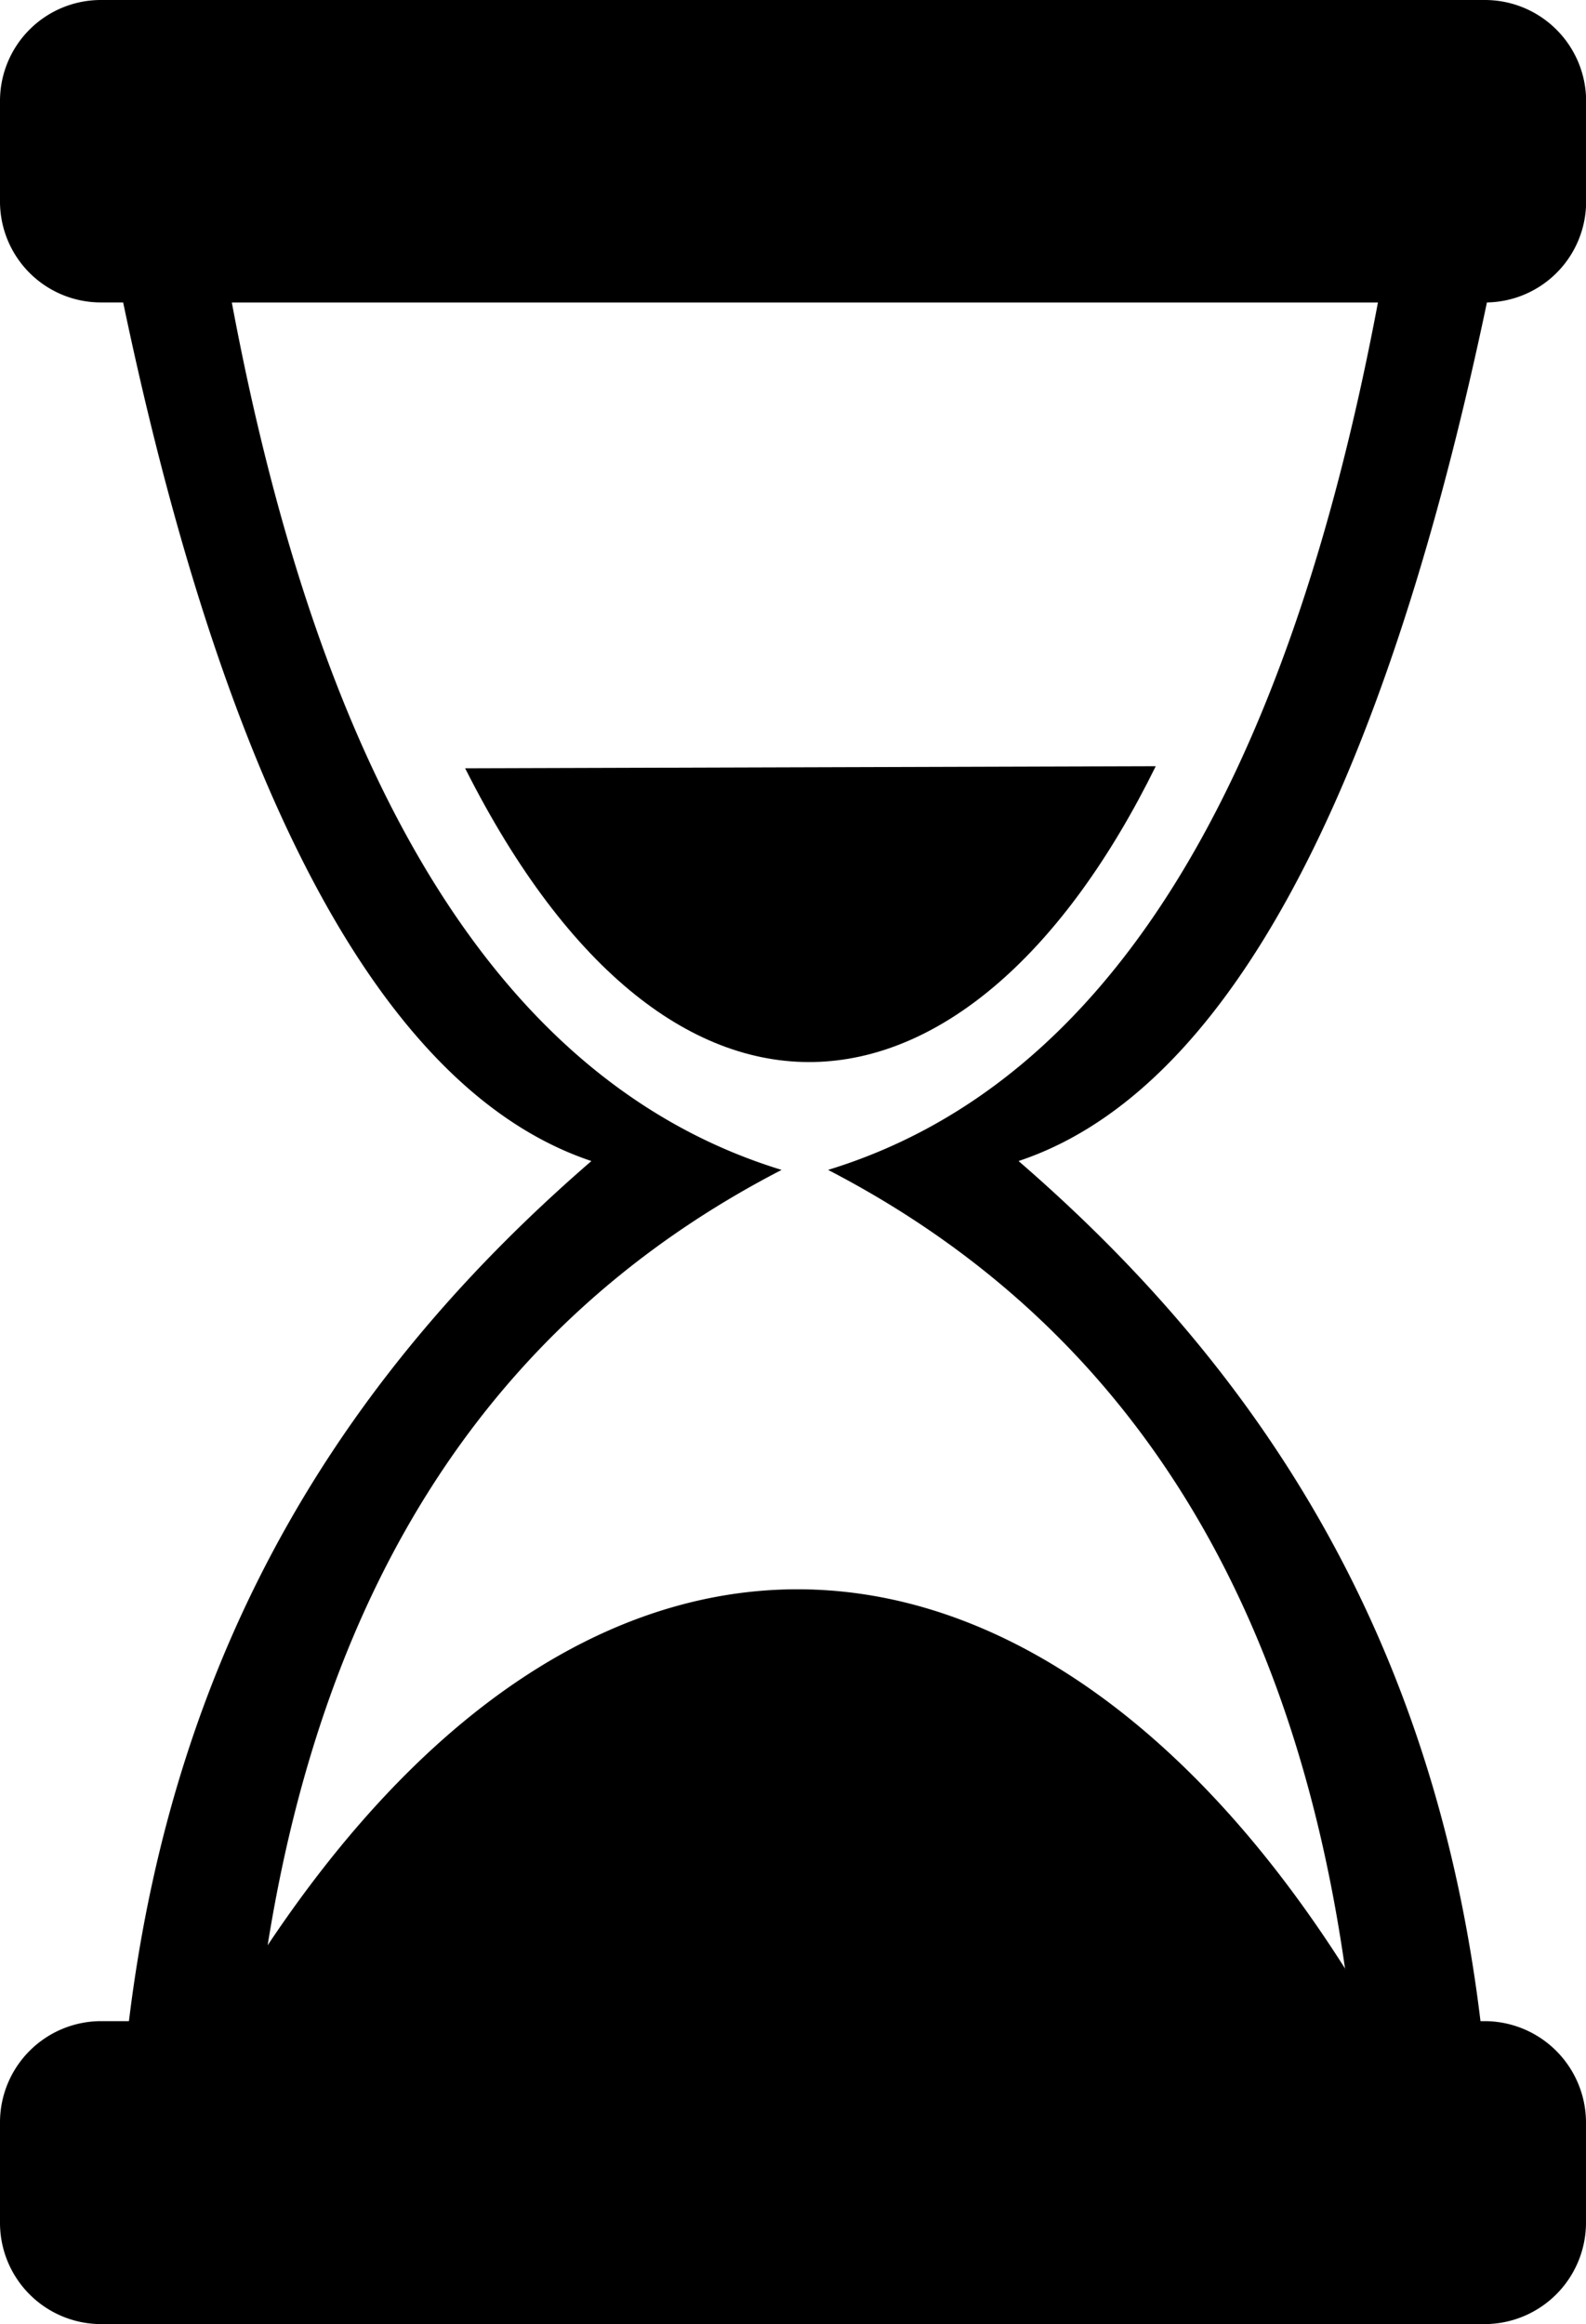 <svg xmlns="http://www.w3.org/2000/svg" viewBox="0 0 241.71 354.17"><defs><style>.cls-1{fill-rule:evenodd;}</style></defs><title>Period Piece</title><g id="Layer_2" data-name="Layer 2"><g id="Layer_1-2" data-name="Layer 1"><path class="cls-1" d="M15.37,308h4.28c7.21-59,34.05-99.55,70.48-131.07-35.88-12-58-67-71.36-130.84h-3.4A15.38,15.38,0,0,1,0,30.73V15.36A15.38,15.38,0,0,1,15.37,0h211a15.43,15.43,0,0,1,15.36,15.36V30.73a15.38,15.38,0,0,1-15.12,15.36C213.2,109.92,191.11,165,155.23,176.93,191.66,208.45,218.5,249,225.63,308h.71a15.48,15.48,0,0,1,15.37,15.36v15.45a15.48,15.48,0,0,1-15.37,15.36h-211A15.43,15.43,0,0,1,0,338.81V323.36A15.43,15.43,0,0,1,15.36,308Zm189.68-7.92c-45.94-72.47-113-80.46-164.26-3.64,8.71-54.57,33.5-95,78.33-118.16-42.69-13.07-70-58.53-83.79-132.18H210c-13.86,73.65-41.11,119.11-83.8,132.18C172,202,197,243.69,205,300.09Z"/><path class="cls-1" d="M70.89,117.08l105.25-.32C148.18,173.55,102.57,180,70.89,117.08Z"/></g></g></svg>